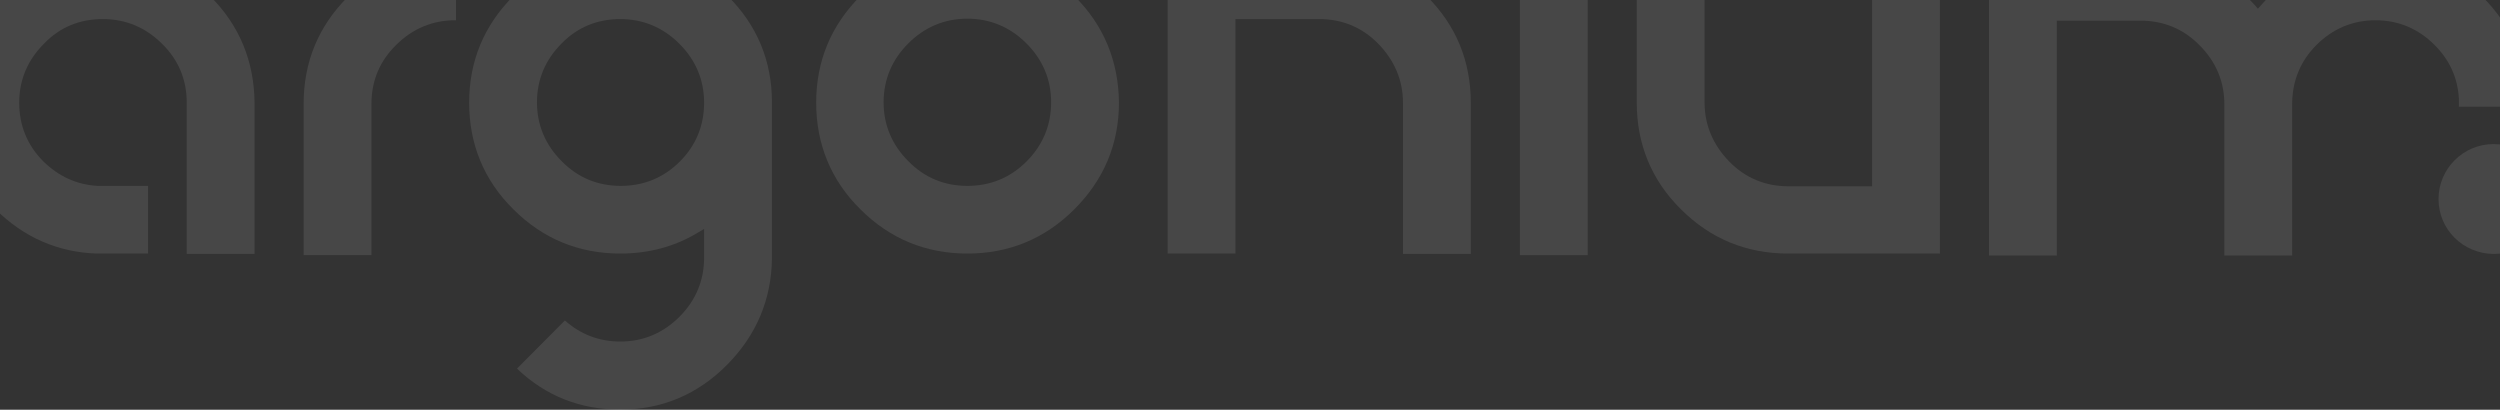 <svg width="1440" height="236" viewBox="0 0 1440 236" fill="none" xmlns="http://www.w3.org/2000/svg">
<rect x="0" y="0" width="1440" height="236" fill="#333333" stroke="none"/>
<path d="M1404.59 114.638C1404.59 97.21 1418.83 82.992 1436.29 82.992C1453.76 82.992 1468 97.21 1468 114.638C1468 132.066 1453.76 146.283 1436.29 146.283C1418.6 146.054 1404.59 132.066 1404.59 114.638Z" fill="white" fill-opacity="0.1"/>
<path d="M914.506 -27.08H875.445V146.97H914.506V-27.08Z" fill="white" fill-opacity="0.1"/>
<path d="M1030.08 146.05H1117.4V-28H1078.34V107.296H1030.08C1016.76 107.296 1005.27 102.48 996.079 93.078C986.889 83.676 981.834 72.211 981.834 59.14V-28H942.773V59.14C942.773 82.989 951.275 103.856 968.278 120.596C985.28 137.565 1005.96 146.05 1030.08 146.05Z" fill="white" fill-opacity="0.1"/>
<path d="M618.78 -2.317C601.777 -19.286 581.098 -28 557.203 -28C533.307 -28 512.398 -19.286 495.625 -2.317C478.622 14.653 470.121 35.291 470.121 59.14C470.121 82.989 478.622 103.856 495.625 120.596C512.628 137.565 533.307 146.05 557.203 146.05C581.098 146.05 601.777 137.565 618.78 120.596C635.783 103.627 644.514 82.989 644.514 59.14C644.284 35.291 635.783 14.423 618.78 -2.317ZM591.208 93.078C581.788 102.48 570.299 107.067 557.203 107.067C543.876 107.067 532.388 102.251 523.197 92.849C513.777 83.447 508.952 71.981 508.952 58.91C508.952 45.839 513.777 34.374 523.197 24.972C532.618 15.57 544.106 10.754 557.203 10.754C570.299 10.754 581.788 15.57 591.208 24.972C600.628 34.374 605.453 45.839 605.453 58.91C605.453 72.211 600.628 83.676 591.208 93.078Z" fill="white" fill-opacity="0.1"/>
<path d="M419.123 -2.317C402.12 -19.286 381.211 -28 357.316 -28C333.42 -28 312.511 -19.286 295.738 -2.317C278.736 14.653 270.234 35.291 270.234 59.14C270.234 82.989 278.736 103.856 295.738 120.596C312.741 137.565 333.42 146.05 357.316 146.05C373.399 146.05 388.104 142.152 400.971 134.584L405.567 131.833V148.343C405.567 161.644 400.742 173.109 391.321 182.511C381.901 191.913 370.412 196.729 357.316 196.729C345.138 196.729 334.339 192.601 325.378 184.575L297.806 212.322C314.349 228.145 334.339 235.942 357.316 235.942C381.211 235.942 401.89 227.228 418.893 210.029C435.666 193.06 444.397 172.421 444.627 148.802V147.197V62.579C444.627 61.203 444.627 59.828 444.627 58.681C444.627 35.291 436.126 14.423 419.123 -2.317ZM391.551 93.078C382.131 102.48 370.642 107.067 357.546 107.067C344.219 107.067 332.731 102.251 323.54 92.849C314.12 83.447 309.295 71.981 309.295 58.91C309.295 45.839 314.12 34.374 323.54 24.972C332.731 15.57 344.219 10.984 357.316 10.984C370.412 10.984 381.901 15.799 391.321 25.201C400.742 34.603 405.567 46.069 405.567 59.14C405.567 72.211 400.971 83.676 391.551 93.078Z" fill="white" fill-opacity="0.1"/>
<path d="M120.889 -2.317C103.886 -19.286 83.207 -28 59.311 -28C35.186 -28 14.507 -19.286 -2.496 -2.317C-19.499 14.423 -28 35.291 -28 59.14C-28 82.989 -19.499 103.856 -2.496 120.596C13.588 136.648 33.348 145.362 55.865 146.05H85.275V107.067H56.094C44.147 106.379 33.807 101.563 25.076 93.078C15.656 83.676 11.06 72.211 11.06 59.14C11.06 46.069 15.885 34.603 25.306 25.201C34.496 15.57 45.985 10.984 59.311 10.984C72.408 10.984 83.896 15.799 93.317 25.201C102.737 34.374 107.562 45.839 107.562 59.14V146.279H146.622V59.14C146.393 35.291 137.891 14.423 120.889 -2.317Z" fill="white" fill-opacity="0.1"/>
<path d="M262.432 -27.315H261.972C238.076 -27.315 217.168 -18.831 200.395 -1.861C183.392 15.108 174.891 35.746 174.891 59.824V146.964H213.951V59.824C213.951 46.524 218.776 35.058 228.196 25.886C237.617 16.484 249.105 11.668 262.202 11.668H262.661V-27.315H262.432Z" fill="white" fill-opacity="0.1"/>
<path d="M759.866 -28H672.555V146.05H711.615V10.984H759.866C773.192 10.984 784.681 15.799 793.871 25.201C803.062 34.603 808.117 46.069 808.117 59.14V146.279H847.177V59.14C847.177 35.291 838.676 14.423 821.673 -2.317C804.67 -19.515 783.761 -28 759.866 -28Z" fill="white" fill-opacity="0.1"/>
<path d="M1429.88 -1.861C1412.88 -18.831 1392.2 -27.315 1368.31 -27.315C1344.41 -27.315 1323.5 -18.602 1306.73 -1.632C1305.35 -0.256 1303.97 1.12 1302.82 2.496L1300.53 5.018C1298.69 2.725 1296.62 0.661 1294.55 -1.403C1277.55 -18.372 1256.87 -26.857 1232.98 -26.857H1145.66V147.193H1184.72V11.897H1232.98C1246.3 11.897 1257.79 16.713 1266.98 26.115C1276.4 35.517 1281.23 46.983 1281.23 60.054V147.193H1320.29V60.054C1320.29 59.824 1320.29 59.595 1320.29 59.136C1320.52 46.295 1325.11 35.058 1334.3 25.886C1343.72 16.484 1355.21 11.668 1368.31 11.668C1381.4 11.668 1392.89 16.484 1402.31 25.886C1411.04 34.6 1415.64 44.919 1416.33 56.843V61.429H1455.39V56.843C1454.7 33.912 1446.2 14.42 1429.88 -1.861Z" fill="white" fill-opacity="0.1"/>
</svg>
